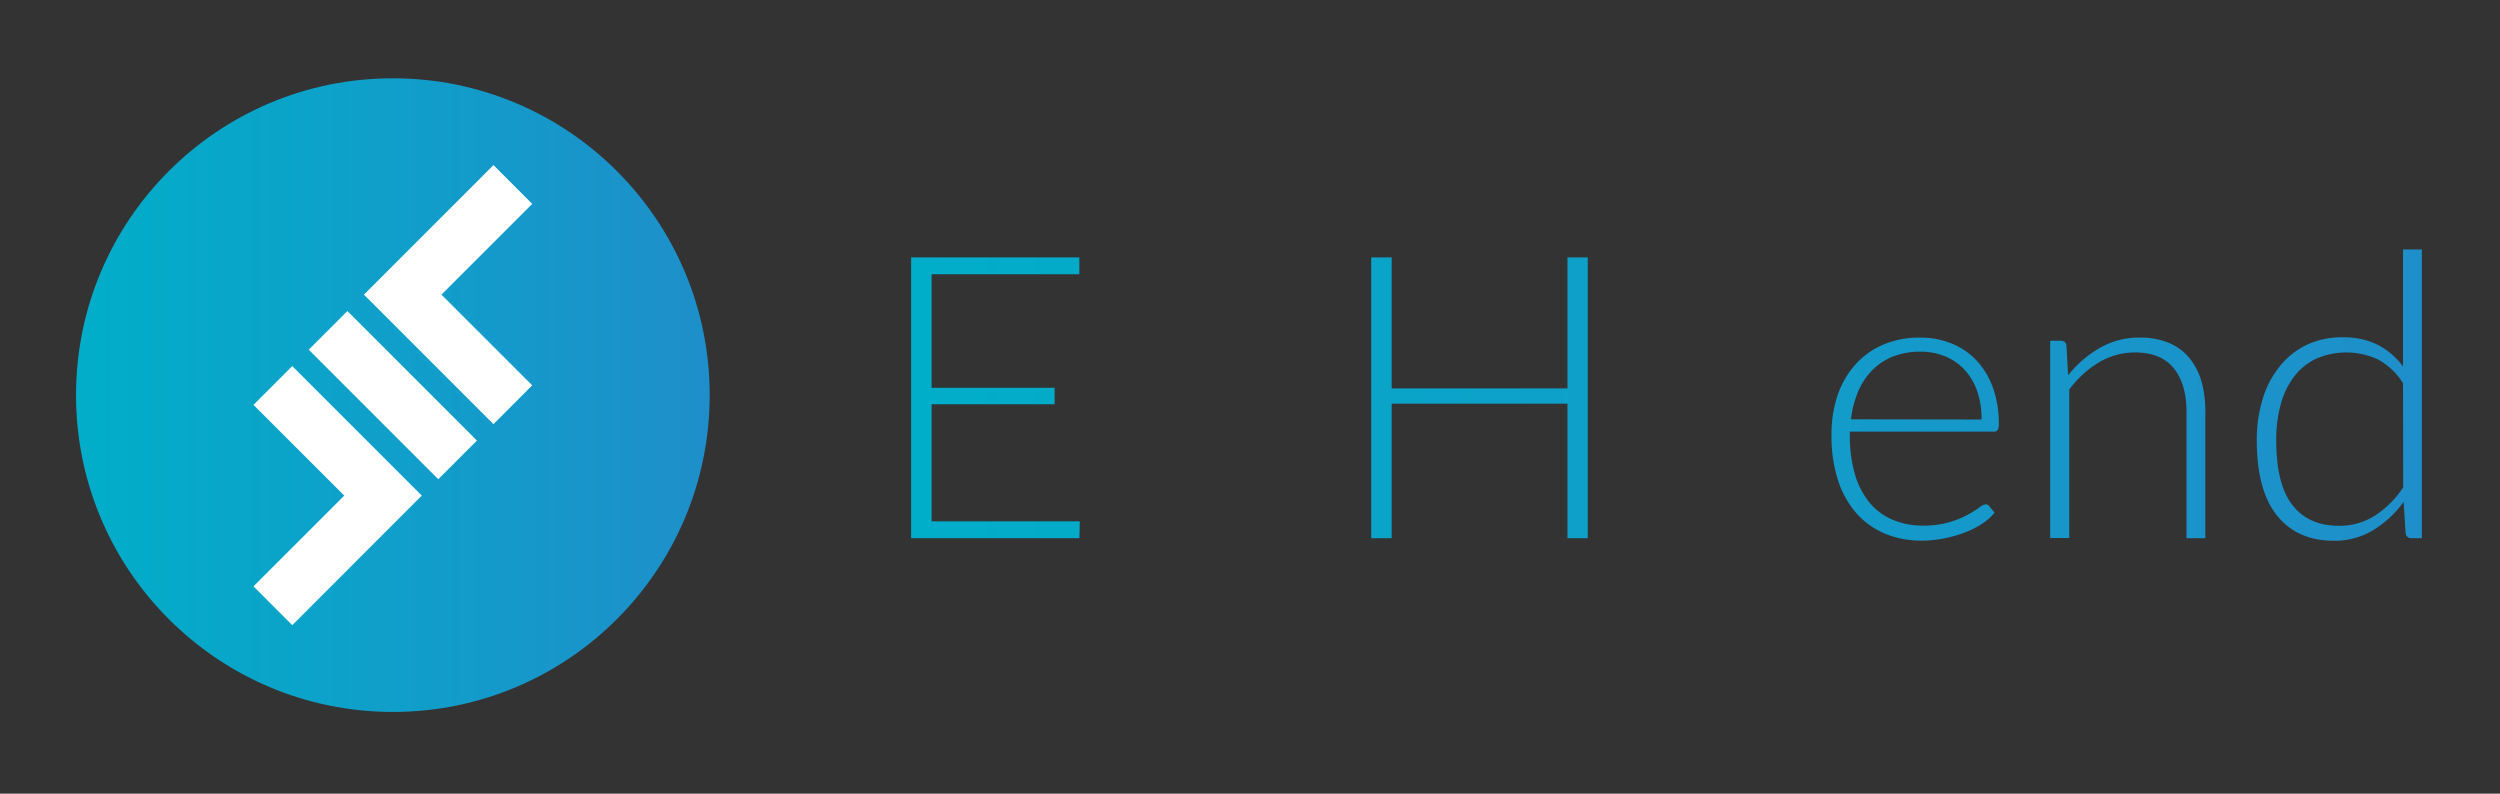 <svg id="Layer_1" data-name="Layer 1" xmlns="http://www.w3.org/2000/svg" xmlns:xlink="http://www.w3.org/1999/xlink" viewBox="0 0 630 200"><rect x="0" y="0" width="630" height="200" fill="#333333" stroke="none"/><defs><style>.cls-1{fill:url(#linear-gradient);}.cls-2{fill:#fff;}.cls-3{fill:url(#linear-gradient-2);}.cls-4{fill:url(#linear-gradient-6);}.cls-5{fill:url(#linear-gradient-7);}.cls-6{fill:url(#linear-gradient-8);}</style><linearGradient id="linear-gradient" x1="19.16" y1="99.57" x2="178.84" y2="99.57" gradientUnits="userSpaceOnUse"><stop offset="0" stop-color="#01aec9"/><stop offset="1" stop-color="#1e8fca"/></linearGradient><linearGradient id="linear-gradient-2" x1="230.84" y1="100.24" x2="608.85" y2="100.24" xlink:href="#linear-gradient"/><linearGradient id="linear-gradient-6" x1="230.84" y1="110.67" x2="608.85" y2="110.67" xlink:href="#linear-gradient"/><linearGradient id="linear-gradient-7" x1="230.84" y1="110.34" x2="608.85" y2="110.34" xlink:href="#linear-gradient"/><linearGradient id="linear-gradient-8" x1="230.84" y1="99.57" x2="608.85" y2="99.57" xlink:href="#linear-gradient"/></defs><title>ETHLend_logo</title><g id="Logo"><circle id="_Path_" data-name="&lt;Path&gt;" class="cls-1" cx="99" cy="99.57" r="79.84"/><g id="_Group_" data-name="&lt;Group&gt;"><polygon id="_Path_2" data-name="&lt;Path&gt;" class="cls-2" points="134.12 51.38 124.35 41.6 91.71 74.25 124.35 106.89 134.12 97.11 111.25 74.25 134.12 51.38"/><polygon id="_Path_3" data-name="&lt;Path&gt;" class="cls-2" points="106.29 124.89 73.65 92.25 63.88 102.03 86.75 124.89 63.88 147.76 73.65 157.54 106.29 124.89"/><rect id="_Rectangle_" data-name="&lt;Rectangle&gt;" class="cls-2" x="75.92" y="92.69" width="46.16" height="13.77" transform="translate(99.4 -40.84) rotate(45)"/></g></g><g id="_Group_2" data-name="&lt;Group&gt;"><path id="_Compound_Path_" data-name="&lt;Compound Path&gt;" class="cls-3" d="M272.11,131.37l-.1,4.25h-42.4V64.87H272v4.25H234.76v28.6h31v4.15h-31v29.5Z"/><path id="_Compound_Path_2" data-name="&lt;Compound Path&gt;" class="cls-3" d="M333.61,69.22H308.76v66.4h-5.15V69.22h-25V64.87h55Z"/><path id="_Compound_Path_3" data-name="&lt;Compound Path&gt;" class="cls-3" d="M400.11,64.87v70.75H395v-33.9h-44.3v33.9h-5.15V64.87h5.15v33H395v-33Z"/><path id="_Compound_Path_4" data-name="&lt;Compound Path&gt;" class="cls-3" d="M459.66,131.27v4.35H421V64.87h5.15v66.4Z"/><path id="_Compound_Path_5" data-name="&lt;Compound Path&gt;" class="cls-4" d="M466.16,108.77v.95a33.73,33.73,0,0,0,1.3,9.85,20.17,20.17,0,0,0,3.7,7.13A15.25,15.25,0,0,0,477,131a19.19,19.19,0,0,0,7.6,1.45,22.75,22.75,0,0,0,6.5-.82,24.27,24.27,0,0,0,4.63-1.85,25.39,25.39,0,0,0,3-1.85,3.37,3.37,0,0,1,1.6-.83,1.15,1.15,0,0,1,1,.5l1.3,1.6a13.58,13.58,0,0,1-3.17,2.8,22.61,22.61,0,0,1-4.4,2.22,32,32,0,0,1-5.2,1.47,28.58,28.58,0,0,1-5.58.55,23.67,23.67,0,0,1-9.3-1.78,19.7,19.7,0,0,1-7.2-5.17,23.56,23.56,0,0,1-4.62-8.33,35.92,35.92,0,0,1-1.62-11.28A30.75,30.75,0,0,1,463,99.84a22.62,22.62,0,0,1,4.4-7.8,20.05,20.05,0,0,1,7-5.12,23.18,23.18,0,0,1,9.48-1.85,20.68,20.68,0,0,1,7.8,1.45A17.68,17.68,0,0,1,498,90.74a19.89,19.89,0,0,1,4.17,6.83,26.29,26.29,0,0,1,1.53,9.3,2.65,2.65,0,0,1-.3,1.5,1.17,1.17,0,0,1-1,.4Zm33.2-3.05a21.4,21.4,0,0,0-1.12-7.17,15.25,15.25,0,0,0-3.17-5.37,13.88,13.88,0,0,0-4.87-3.37A16.08,16.08,0,0,0,484,88.62a18.73,18.73,0,0,0-6.9,1.2,15.09,15.09,0,0,0-5.27,3.45,17.22,17.22,0,0,0-3.58,5.4,25.12,25.12,0,0,0-1.8,7Z"/><path id="_Compound_Path_6" data-name="&lt;Compound Path&gt;" class="cls-5" d="M521.16,94.57a28.21,28.21,0,0,1,8-6.9,19.87,19.87,0,0,1,10.08-2.6,18.71,18.71,0,0,1,7.23,1.3,13.29,13.29,0,0,1,5.17,3.75,16.61,16.61,0,0,1,3.1,5.9,26.76,26.76,0,0,1,1,7.8v31.8H551v-31.8q0-7-3.2-11t-9.75-4a17.65,17.65,0,0,0-9.07,2.47,25.64,25.64,0,0,0-7.53,6.88v37.4h-4.8V85.87h2.65a1.33,1.33,0,0,1,1.45,1.25Z"/><path id="_Compound_Path_7" data-name="&lt;Compound Path&gt;" class="cls-6" d="M610.31,62.87v72.75h-2.6a1.37,1.37,0,0,1-1.5-1.3l-.5-7.85a26.49,26.49,0,0,1-7.7,7.15,18.81,18.81,0,0,1-9.9,2.65q-9.2,0-14.3-6.35t-5.1-19a35.1,35.1,0,0,1,1.42-10.17,24.42,24.42,0,0,1,4.18-8.2A19.69,19.69,0,0,1,581.08,87a20.59,20.59,0,0,1,9.28-2,19.37,19.37,0,0,1,8.75,1.85,18.35,18.35,0,0,1,6.45,5.5V62.87Zm-4.75,33.7a17,17,0,0,0-6.33-6,19.07,19.07,0,0,0-15.62-.15,15.17,15.17,0,0,0-5.53,4.53,20.38,20.38,0,0,0-3.35,7,33.67,33.67,0,0,0-1.12,9q0,11.1,4.08,16.33t11.77,5.22a16.46,16.46,0,0,0,9-2.55,24.33,24.33,0,0,0,7.15-7.15Z"/></g></svg>